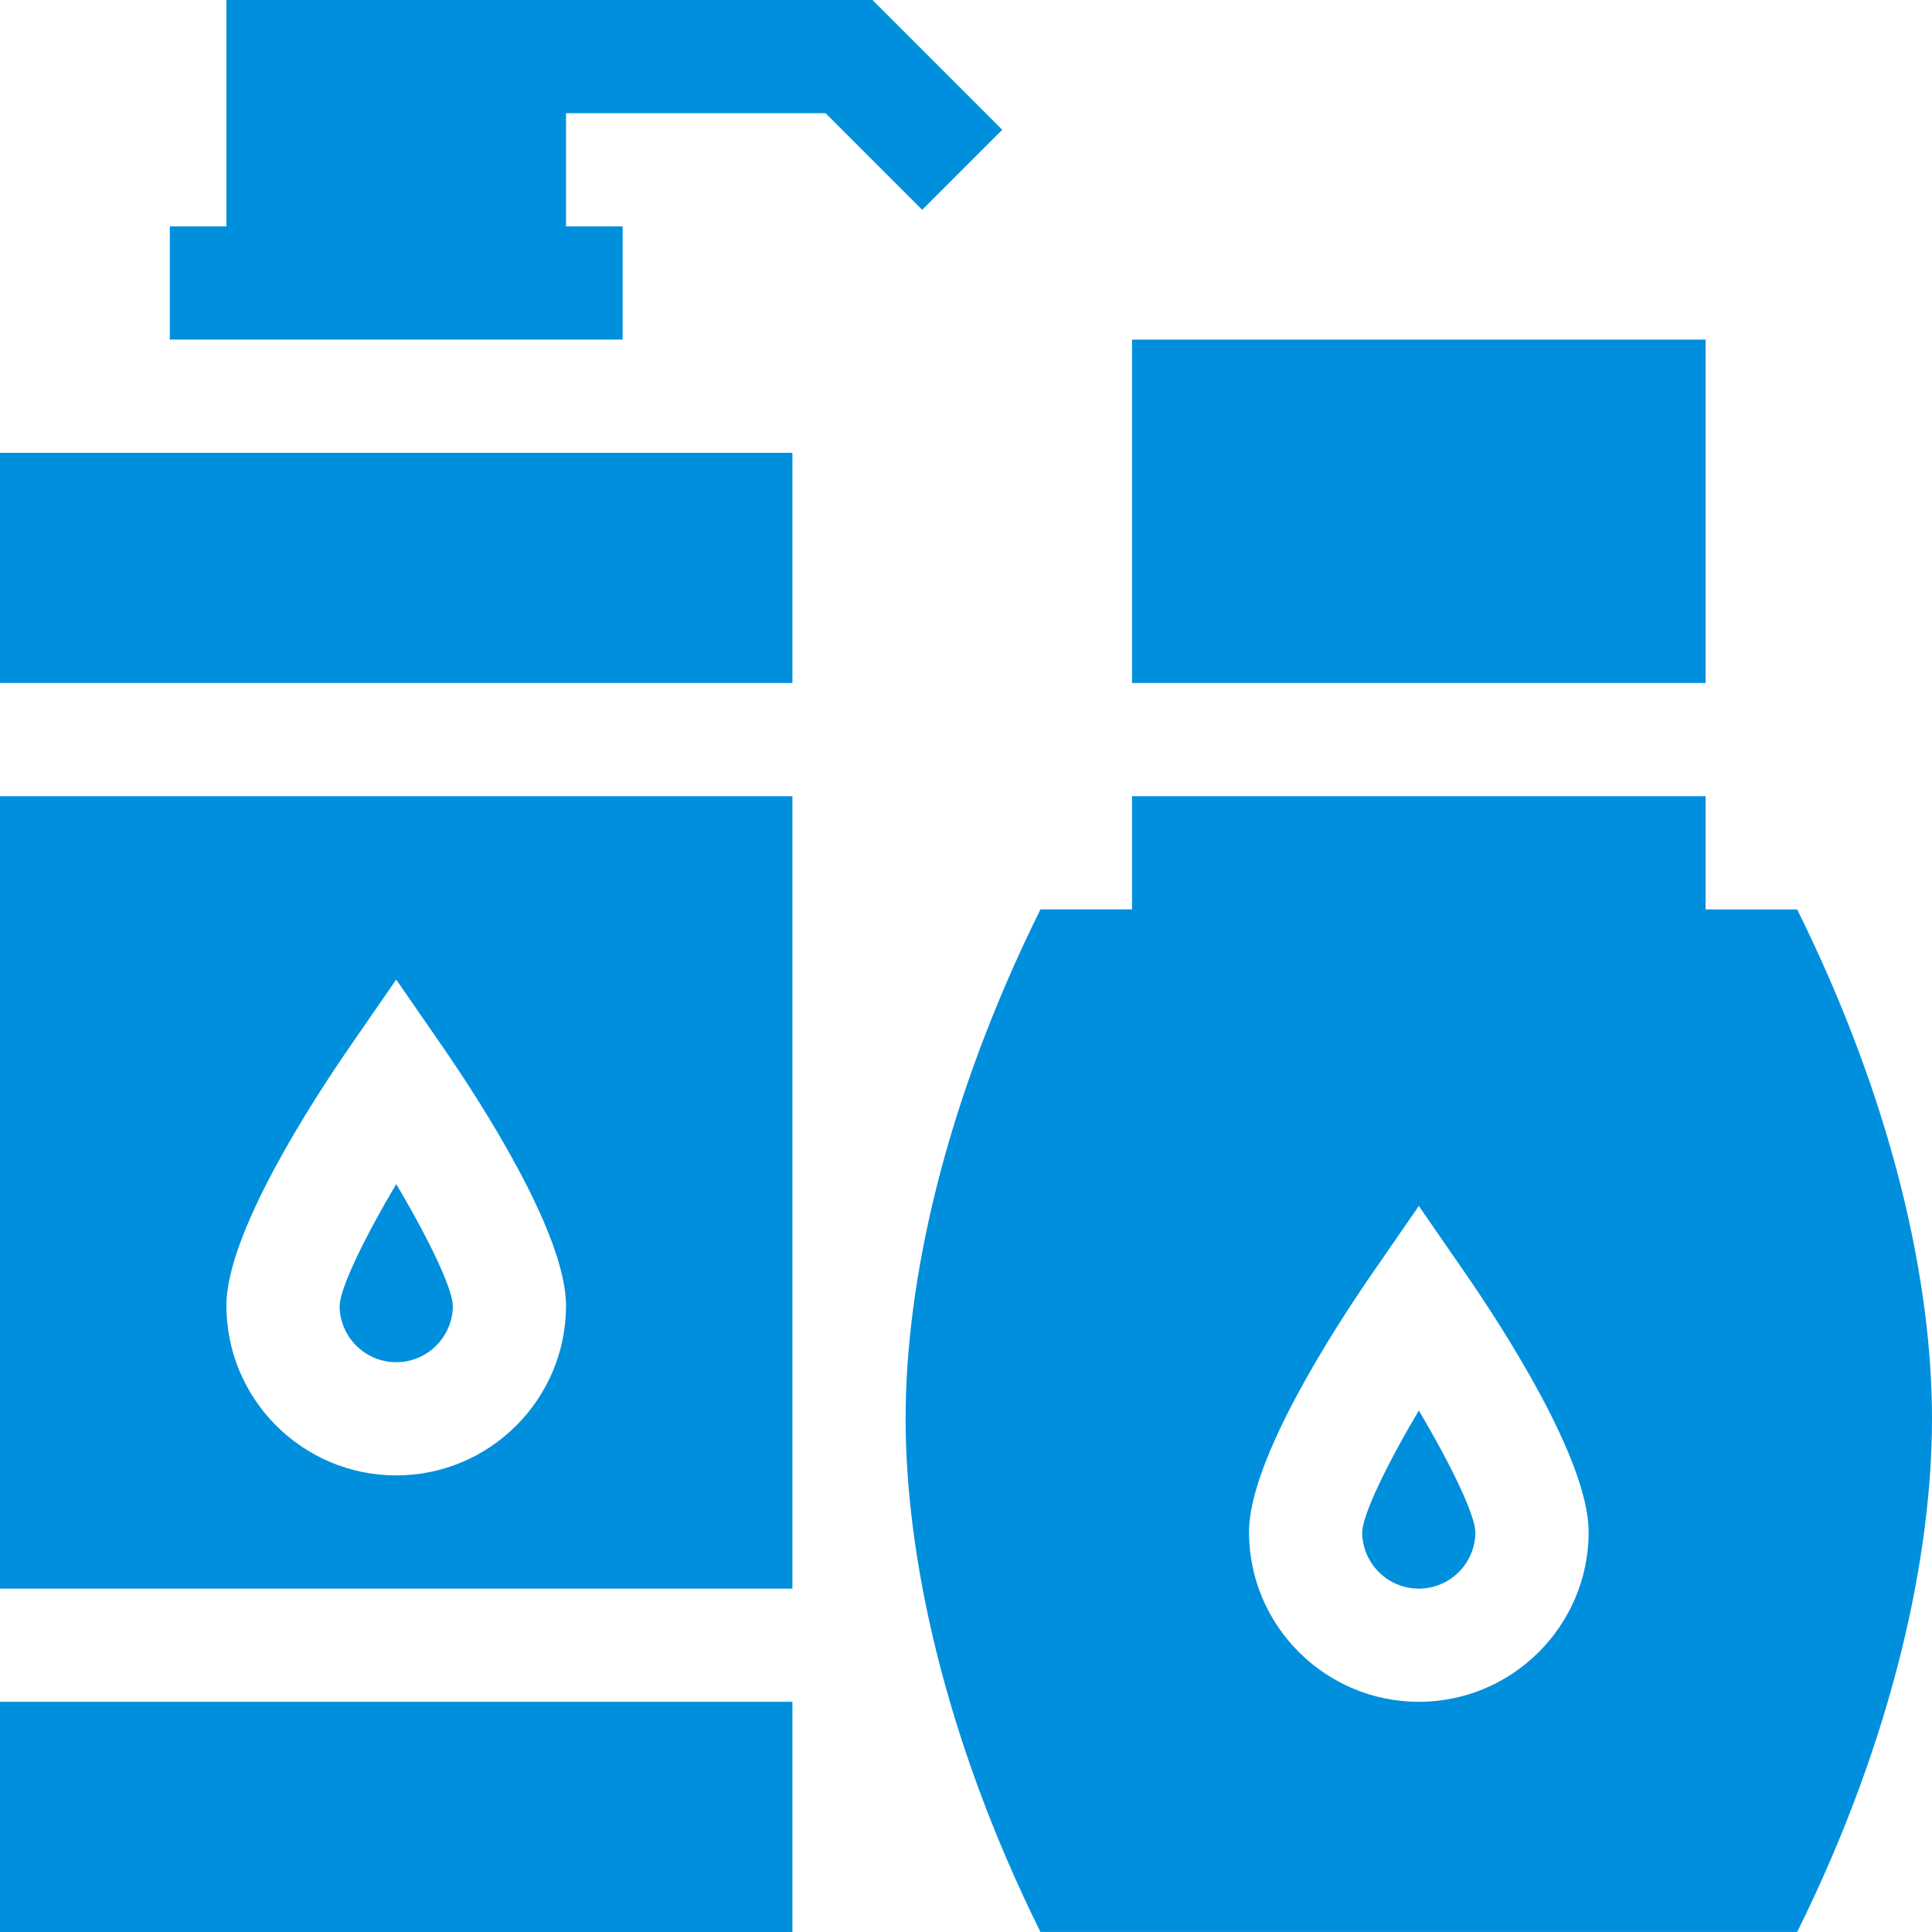 <svg width="66" height="66" fill="none" xmlns="http://www.w3.org/2000/svg"><path d="M7.734 0v7.734H5.801v3.867h15.469V7.734h-1.934V3.867h8.867l3.301 3.301 2.734-2.734L29.805 0H7.734ZM46.535 52.338c0 1.065.867 1.932 1.934 1.932 1.065 0 1.933-.867 1.933-1.934-.017-.593-.821-2.277-1.933-4.15-1.114 1.877-1.919 3.561-1.934 4.152Z" fill="#008FDD"/><path d="M58.266 31.066v-3.867H38.672v3.867h-3.129c-3.321 6.71-4.606 12.782-4.606 17.402 0 4.616 1.282 10.815 4.606 17.531h25.852C64.716 59.29 66 53.089 66 48.469c0-4.616-1.282-10.686-4.606-17.402h-3.129Zm-9.797 27.07c-3.199 0-5.801-2.602-5.801-5.801 0-2.472 2.944-7 4.209-8.833l1.592-2.304 1.592 2.304c1.265 1.833 4.209 6.362 4.209 8.833 0 3.199-2.602 5.801-5.801 5.801ZM38.672 11.602h19.594V23.332H38.672V11.602ZM11.602 44.603c0 1.065.867 1.932 1.934 1.932 1.065 0 1.934-.867 1.934-1.934-.017-.593-.821-2.277-1.934-4.15-1.114 1.877-1.919 3.561-1.934 4.152ZM0 58.137h27.07V66H0v-7.863ZM0 15.469h27.07v7.863H0v-7.863Z" fill="#008FDD"/><path d="M27.07 27.199H0v27.07h27.07V27.199ZM13.535 50.402c-3.199 0-5.801-2.602-5.801-5.801 0-2.472 2.944-7 4.209-8.833l1.592-2.304 1.592 2.304c1.265 1.833 4.209 6.362 4.209 8.833 0 3.199-2.602 5.801-5.801 5.801Z" fill="#008FDD"/></svg>